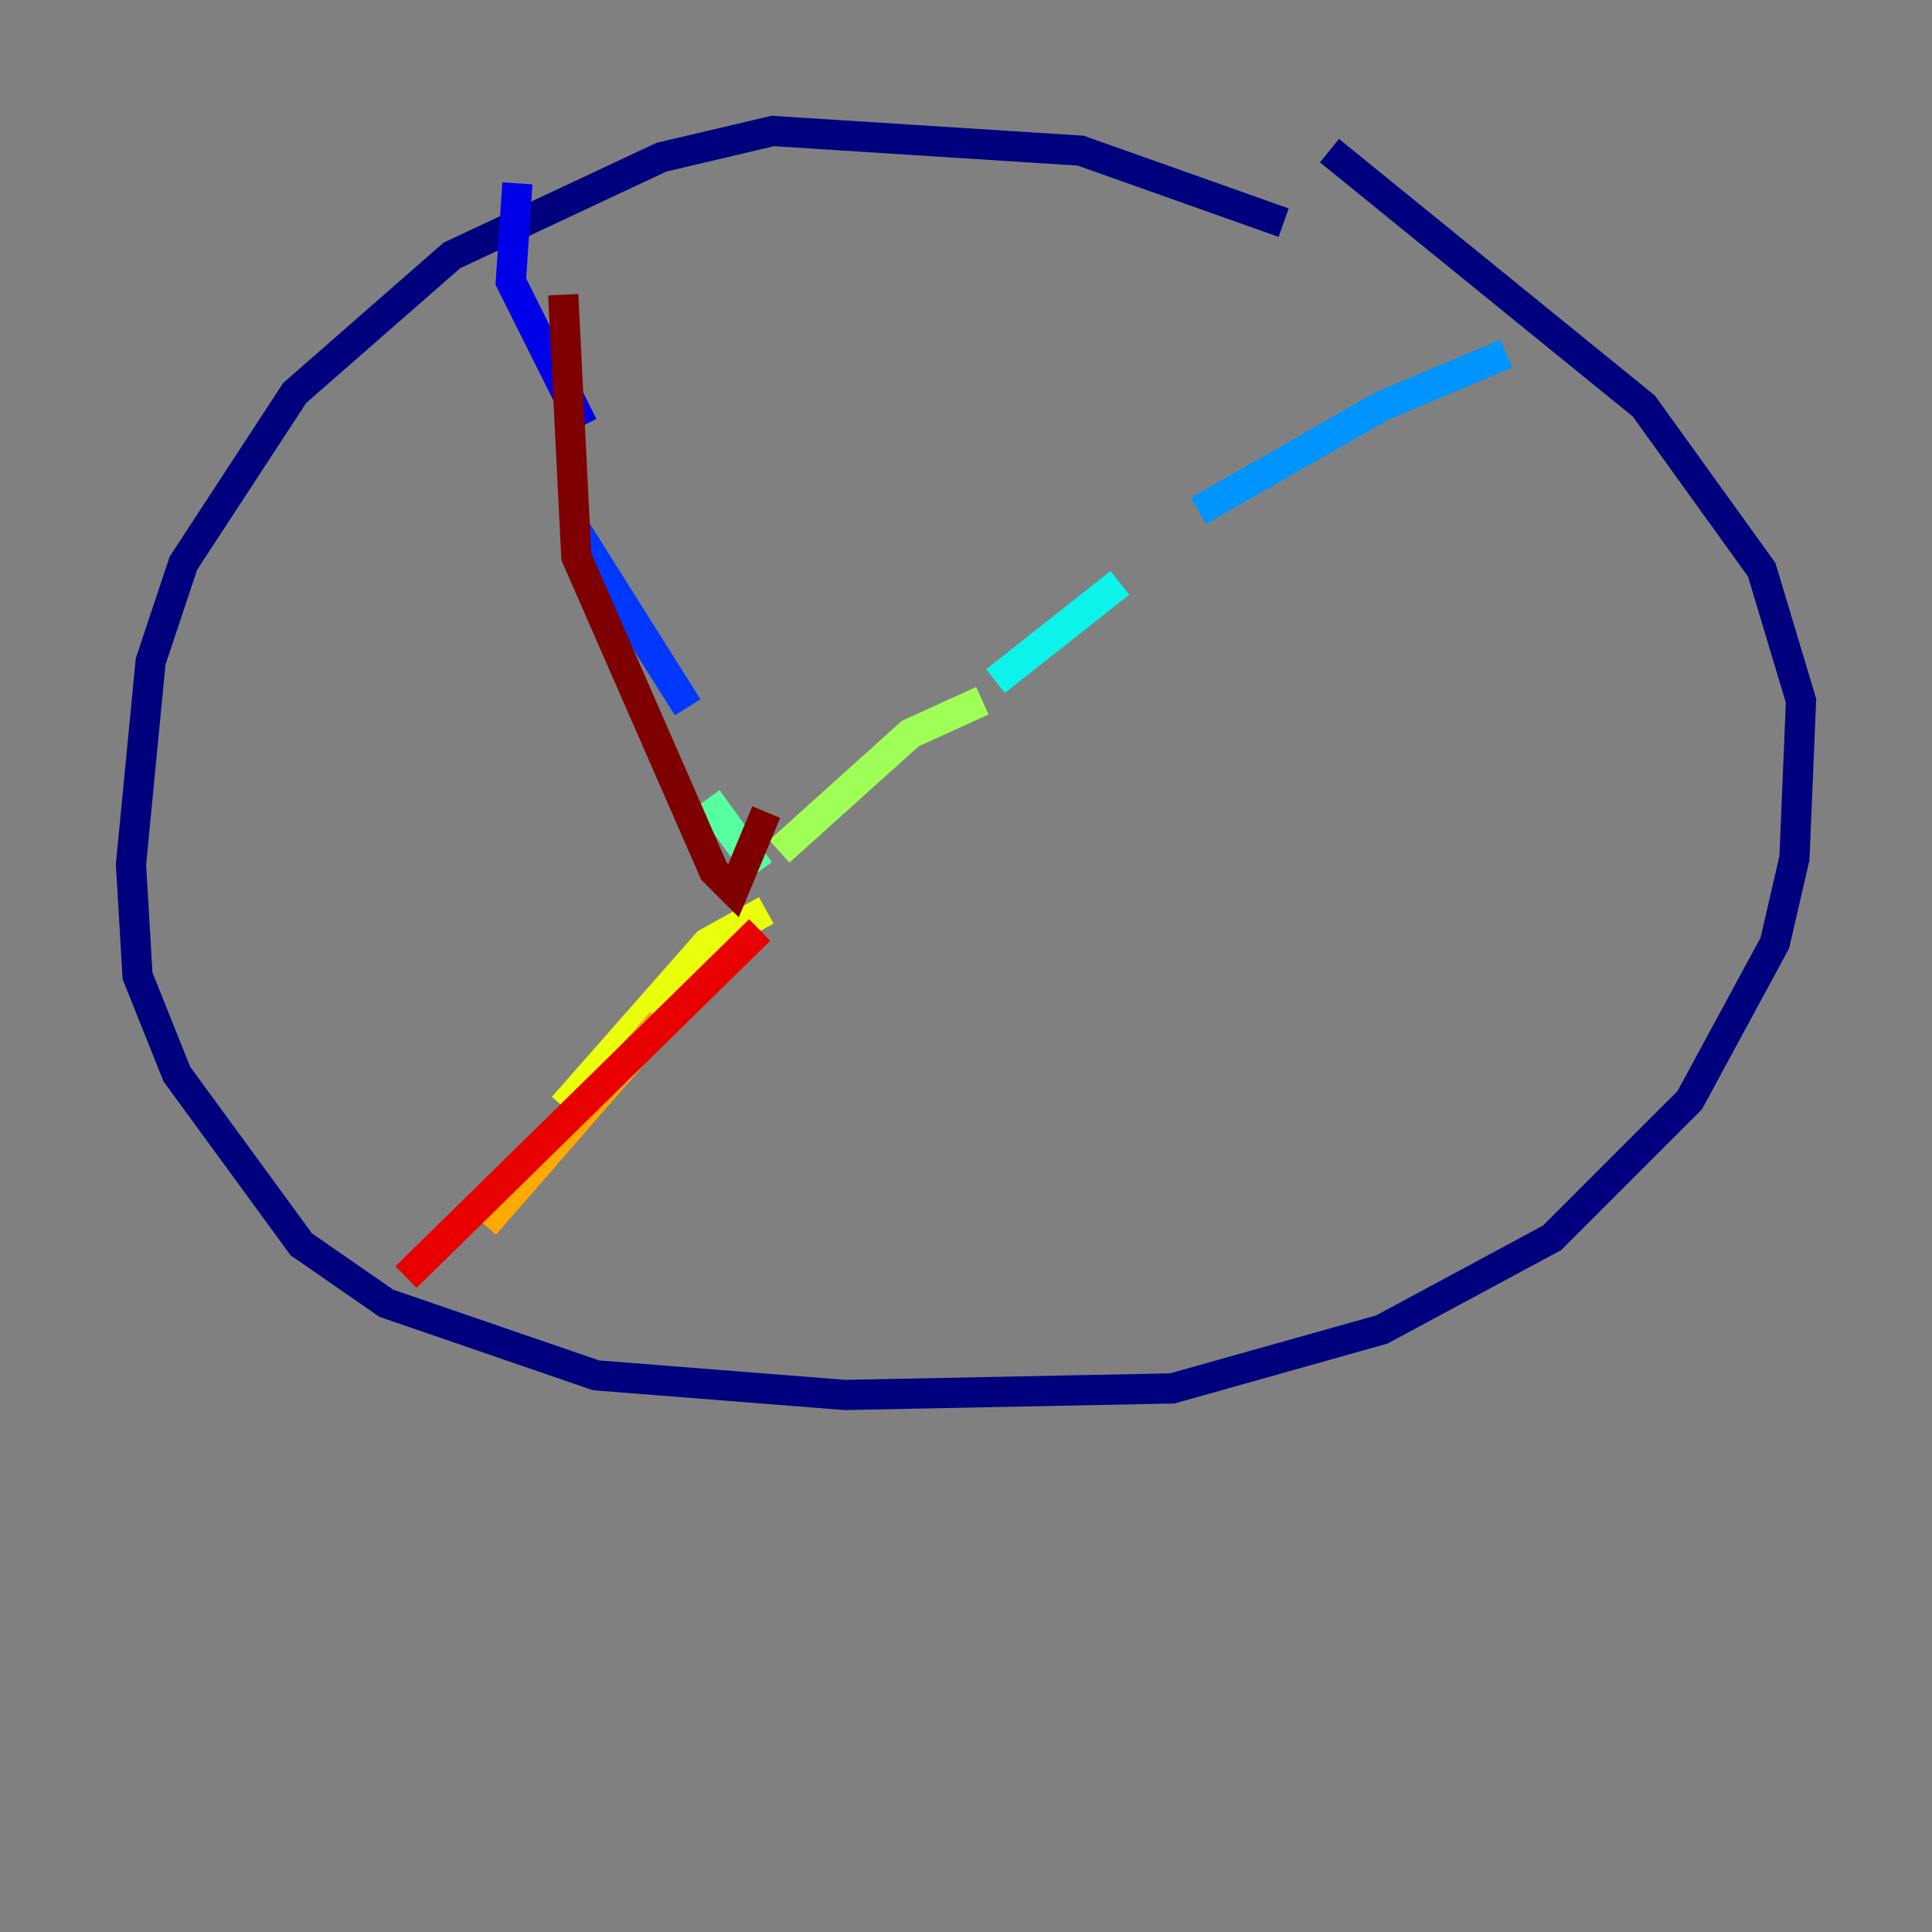 <?xml version="1.0" encoding="utf-8" ?>
<svg baseProfile="tiny" height="128" version="1.2" viewBox="0,0,128,128" width="128" xmlns="http://www.w3.org/2000/svg" xmlns:ev="http://www.w3.org/2001/xml-events" xmlns:xlink="http://www.w3.org/1999/xlink"><rect x="0" y="0" width="128" height="128" fill="#808080" stroke="none"/><defs /><polyline fill="none" points="85.044,14.752 71.593,9.98 51.2,8.678 43.824,10.414 29.939,16.922 19.525,26.034 12.149,37.315 9.98,43.824 8.678,57.275 9.112,64.651 11.715,71.159 19.959,82.441 25.6,86.346 39.485,91.119 55.973,92.42 77.668,91.986 91.552,88.081 102.834,82.007 111.946,72.895 117.586,62.481 118.888,56.841 119.322,46.427 116.719,37.749 108.909,26.902 88.081,9.98" stroke="#00007f" stroke-width="2" /><polyline fill="none" points="34.278,12.149 33.844,18.658 38.617,28.203" stroke="#0000e8" stroke-width="2" /><polyline fill="none" points="38.183,35.146 45.559,46.861" stroke="#0038ff" stroke-width="2" /><polyline fill="none" points="99.797,23.43 91.552,26.902 79.403,33.844" stroke="#0094ff" stroke-width="2" /><polyline fill="none" points="74.197,38.617 65.953,45.125" stroke="#0cf4ea" stroke-width="2" /><polyline fill="none" points="46.861,52.936 50.332,57.709" stroke="#56ffa0" stroke-width="2" /><polyline fill="none" points="65.085,46.427 60.312,48.597 51.634,56.407" stroke="#a0ff56" stroke-width="2" /><polyline fill="none" points="50.766,60.312 46.861,62.481 37.315,73.329" stroke="#eaff0c" stroke-width="2" /><polyline fill="none" points="43.824,67.688 32.108,81.139" stroke="#ffaa00" stroke-width="2" /><polyline fill="none" points="55.539,60.746 55.539,60.746" stroke="#ff5500" stroke-width="2" /><polyline fill="none" points="50.332,61.614 26.902,84.61" stroke="#e80000" stroke-width="2" /><polyline fill="none" points="37.315,19.525 38.183,36.881 47.295,57.709 48.597,59.01 50.766,53.803" stroke="#7f0000" stroke-width="2" /></svg>